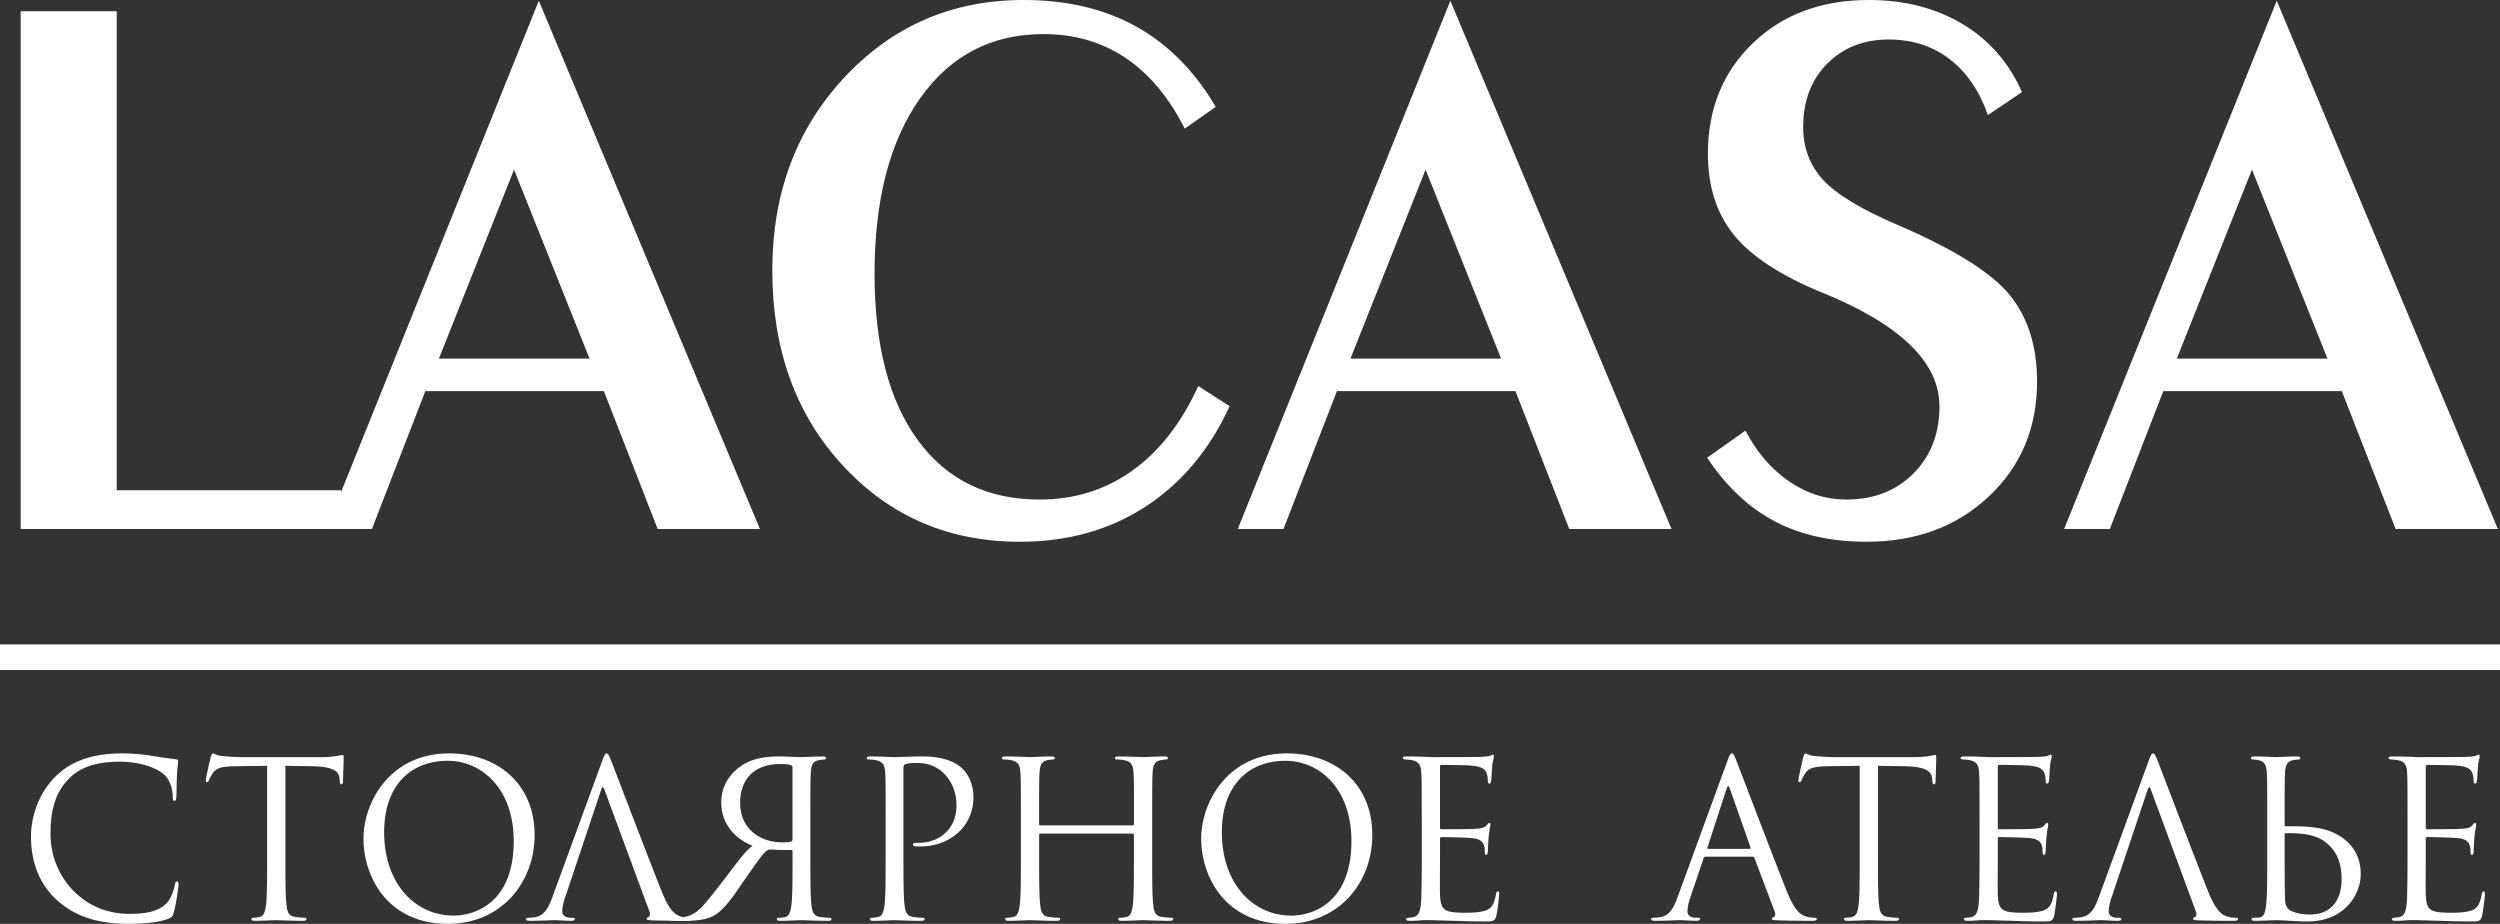 <svg xmlns="http://www.w3.org/2000/svg" width="182.901" height="67.59" viewBox="0 0 182.901 67.59"><rect x="0" y="0" width="182.901" height="67.59" fill="#333333" stroke="none"/><g fill="#FFF"><path d="M24.943 35.867V38.7H1.514V.822H8.54v35.045h16.403z"/><path d="M23.866 38.7L39.42.057 55.596 38.7h-7.479l-3.938-10.086h-13.06L27.209 38.7h-3.343zm8.245-12.466h11.02l-5.524-13.825-5.496 13.825zM89.962 29.719c-1.473 3.192-3.527 5.643-6.162 7.352-2.635 1.709-5.699 2.564-9.194 2.564-5.194 0-9.509-1.86-12.947-5.581-3.438-3.721-5.156-8.48-5.156-14.278 0-5.647 1.761-10.355 5.284-14.123C65.309 1.884 69.677 0 74.89 0c3.173 0 5.926.652 8.259 1.955 2.333 1.304 4.264 3.258 5.794 5.865l-2.267 1.586c-1.171-2.304-2.62-4.032-4.349-5.185-1.728-1.152-3.725-1.728-5.992-1.728-3.796 0-6.804 1.568-9.023 4.703-2.219 3.135-3.329 7.413-3.329 12.834 0 5.232 1.057 9.293 3.173 12.182 2.115 2.89 5.08 4.335 8.896 4.335 2.55 0 4.812-.704 6.785-2.111 1.974-1.407 3.584-3.471 4.83-6.191l2.295 1.474zM90.557 38.7L106.11.057 122.287 38.7h-7.479l-3.938-10.086H97.81L93.9 38.7h-3.343zm8.244-12.466h11.02l-5.524-13.825-5.496 13.825zM127.698 31.504c.831 1.587 1.894 2.824 3.188 3.712 1.293.888 2.686 1.331 4.178 1.331 2.021 0 3.664-.638 4.93-1.912 1.265-1.275 1.898-2.913 1.898-4.915 0-3.192-2.824-5.949-8.471-8.272l-.085-.028c-3.041-1.247-5.198-2.653-6.473-4.222-1.275-1.567-1.912-3.55-1.912-5.949 0-3.286 1.095-5.982 3.286-8.088C130.427 1.053 133.26 0 136.736 0c2.606 0 4.887.586 6.842 1.757 1.955 1.171 3.404 2.833 4.349 4.986l-2.493 1.672c-.623-1.775-1.558-3.14-2.805-4.094-1.246-.954-2.729-1.431-4.448-1.431-1.832 0-3.334.59-4.505 1.77-1.171 1.181-1.756 2.725-1.756 4.632 0 1.511.482 2.796 1.445 3.853.963 1.058 2.767 2.153 5.411 3.286 4.174 1.795 6.927 3.513 8.259 5.156 1.331 1.643 1.997 3.75 1.997 6.318 0 3.399-1.176 6.204-3.527 8.414-2.352 2.21-5.331 3.315-8.938 3.315-2.607 0-4.855-.501-6.743-1.502-1.889-1.001-3.532-2.55-4.929-4.646l2.803-1.982zM151.014 38.7L166.568.057 182.744 38.7h-7.479l-3.938-10.086h-13.06l-3.91 10.086h-3.343zm8.244-12.466h11.02l-5.524-13.825-5.496 13.825z"/><g><path d="M4.191 65.873c-1.543-1.384-1.925-3.197-1.925-4.708 0-1.066.366-2.927 1.781-4.342.954-.954 2.402-1.702 4.851-1.702.636 0 1.527.048 2.306.191.604.111 1.097.159 1.686.238.111.016.143.08.143.175 0 .127-.048.318-.08.891-.032.525-.032 1.4-.048 1.639-.016.238-.048.334-.143.334-.111 0-.127-.111-.127-.334 0-.621-.254-1.272-.668-1.623-.557-.477-1.781-.907-3.181-.907-2.116 0-3.102.621-3.659 1.161C3.966 58 3.696 59.415 3.696 61.037c0 3.038 2.338 5.821 5.742 5.821 1.193 0 2.132-.143 2.768-.795.334-.35.541-1.05.588-1.336.032-.175.064-.238.159-.238.08 0 .111.111.111.238 0 .111-.191 1.495-.35 2.036-.096.302-.127.334-.414.461-.636.254-1.845.366-2.863.366-2.383 0-3.989-.588-5.246-1.717zM20.88 62.755c0 1.527 0 2.783.08 3.451.048.461.143.812.62.875.223.032.573.064.716.064.096 0 .127.048.127.095 0 .08-.08.127-.254.127-.875 0-1.877-.048-1.956-.048-.08 0-1.082.048-1.559.048-.175 0-.254-.032-.254-.127 0-.048.032-.095.127-.095.143 0 .334-.032.477-.064.318-.064.397-.414.461-.875.079-.668.079-1.924.079-3.451v-6.728c-.779.016-1.575.016-2.354.032-.986.016-1.368.127-1.622.509-.175.271-.223.382-.271.493-.048.127-.096.159-.159.159-.048 0-.08-.048-.08-.143 0-.159.318-1.527.35-1.654.032-.095.096-.302.159-.302.111 0 .27.159.7.191a16.64 16.64 0 0 0 1.256.079h5.964a6.43 6.43 0 0 0 1.129-.079c.239-.032.382-.08.446-.08.079 0 .079.096.079.191 0 .477-.048 1.575-.048 1.749 0 .143-.048.207-.111.207-.08 0-.112-.048-.127-.27 0-.064-.016-.112-.016-.175-.048-.477-.429-.843-1.956-.875-.668-.016-1.336-.016-2.004-.032v6.728zM26.593 61.339c0-2.576 1.877-6.219 6.267-6.219 3.578 0 6.251 2.258 6.251 5.964 0 3.563-2.513 6.506-6.346 6.506-4.358 0-6.172-3.388-6.172-6.251zm10.991.191c0-3.817-2.322-5.869-4.835-5.869-2.656 0-4.644 1.75-4.644 5.233 0 3.706 2.227 6.092 5.09 6.092 1.431 0 4.389-.827 4.389-5.456zM41.358 65.618c-.143.398-.223.779-.223 1.066 0 .318.302.461.573.461h.143c.159 0 .206.032.206.095 0 .096-.143.127-.286.127-.382 0-1.018-.048-1.193-.048-.175 0-1.05.048-1.797.048-.207 0-.302-.032-.302-.127 0-.064.08-.095.222-.095.112 0 .254-.016.382-.032.732-.095 1.05-.7 1.336-1.495l3.611-9.877c.19-.525.254-.62.35-.62.095 0 .159.08.35.573.239.604 2.736 7.173 3.706 9.591.573 1.416 1.034 1.67 1.368 1.765.238.08.493.096.62.096.096 0 .175.016.175.095 0 .096-.143.127-.318.127-.238 0-1.4 0-2.497-.032-.302-.016-.477-.016-.477-.112 0-.063.048-.095.111-.111.096-.032.191-.175.096-.429l-3.293-8.907c-.079-.238-.159-.238-.238 0l-2.625 7.841z"/><path d="M60.178 55.343c.175 0 .254.032.254.127 0 .064-.064.096-.127.096-.112 0-.207.016-.398.048-.429.08-.557.35-.589.907-.032.509-.032.954-.032 3.436v2.799c0 1.527 0 2.783.08 3.451.048.461.143.812.62.875.222.032.557.064.652.064.143 0 .19.048.19.095 0 .08-.063.127-.238.127-.875 0-1.893-.048-1.972-.048-.08 0-1.05.048-1.527.048-.175 0-.254-.032-.254-.127 0-.048.032-.095.175-.095.096 0 .271-.016.414-.048.318-.063.414-.429.477-.891.08-.668.08-1.924.08-3.436v-.477c0-.095-.032-.111-.111-.111-.684.016-1.161-.016-1.527-.032-.048 0-.096 0-.159.032a1.032 1.032 0 0 0-.303.254c-.302.318-1.209 1.654-1.622 2.227-.747 1.129-1.145 1.607-1.591 2.004-.541.493-1.241.7-2.545.7l-.779-.016c-.191 0-.286-.032-.286-.127 0-.032.048-.095.254-.095.19 0 .27 0 .509-.016.715-.064 1.177-.302 1.893-1.177a59.887 59.887 0 0 0 1.718-2.195c.509-.652 1.098-1.495 1.622-1.861-1.607-.652-2.29-1.924-2.29-3.165 0-1.24.652-2.147 1.495-2.704.636-.445 1.559-.668 2.672-.668.715 0 1.288.048 1.686.048.191-.002 1.081-.049 1.559-.049zm-2.196.811c0-.063-.016-.111-.095-.159-.207-.08-.334-.096-.811-.096-1.766 0-2.927.97-2.927 2.863 0 1.813 1.4 2.863 3.069 2.863.366 0 .541-.016.668-.063.095-.032.095-.143.095-.207v-5.201zM64.794 59.956c0-2.481 0-2.927-.032-3.436-.032-.541-.159-.796-.684-.907a2.96 2.96 0 0 0-.541-.048c-.064 0-.127-.032-.127-.096 0-.095.08-.127.254-.127.716 0 1.67.048 1.797.048.35 0 1.272-.048 2.004-.048 1.988 0 2.704.668 2.958.907.35.334.795 1.05.795 2.084 0 2.068-1.654 3.595-3.913 3.595-.08 0-.254 0-.334-.016-.08 0-.175-.032-.175-.111 0-.127.095-.143.429-.143 1.543 0 2.752-1.05 2.752-2.72 0-.398-.048-1.463-.891-2.322s-1.813-.795-2.179-.795c-.271 0-.541.032-.684.095-.096.032-.127.143-.127.303v6.537c0 1.527 0 2.783.08 3.451.048.461.143.812.62.875.222.032.573.064.716.064.095 0 .127.048.127.095 0 .08-.08.127-.254.127-.875 0-1.877-.048-1.956-.048-.048 0-1.05.048-1.527.048-.175 0-.254-.032-.254-.127 0-.048.032-.095.127-.095.143 0 .334-.032.477-.064.318-.064.398-.414.461-.875.08-.668.08-1.924.08-3.451v-2.8zM82.866 60.385c.048 0 .095-.016.095-.095v-.334c0-2.481 0-2.927-.032-3.436-.032-.541-.159-.796-.684-.907a2.96 2.96 0 0 0-.541-.048c-.064 0-.127-.032-.127-.096 0-.095.08-.127.254-.127.716 0 1.718.048 1.797.048s1.082-.048 1.559-.048c.175 0 .254.032.254.127 0 .064-.064.096-.127.096-.112 0-.207.016-.398.048-.43.08-.557.35-.589.907-.032.509-.032.954-.032 3.436v2.799c0 1.527 0 2.783.079 3.451.048.461.143.812.62.875.223.032.573.064.716.064.096 0 .127.048.127.095 0 .08-.08.127-.254.127-.875 0-1.877-.048-1.956-.048s-1.082.048-1.559.048c-.175 0-.254-.032-.254-.127 0-.048.032-.095.127-.095.143 0 .334-.032.477-.064.318-.064.398-.414.461-.875.079-.668.079-1.924.079-3.451v-1.67a.092.092 0 0 0-.095-.096h-6.744c-.048 0-.095.016-.095.096v1.67c0 1.527 0 2.783.079 3.451.048.461.143.812.62.875.223.032.573.064.716.064.096 0 .127.048.127.095 0 .08-.08.127-.254.127-.875 0-1.877-.048-1.956-.048s-1.082.048-1.559.048c-.175 0-.254-.032-.254-.127 0-.048.032-.095.127-.095.143 0 .334-.032.477-.064.318-.064.398-.414.461-.875.079-.668.079-1.924.079-3.451v-2.799c0-2.481 0-2.927-.032-3.436-.032-.541-.159-.796-.684-.907a2.96 2.96 0 0 0-.541-.048c-.064 0-.127-.032-.127-.096 0-.095.08-.127.254-.127.716 0 1.718.048 1.797.048s1.082-.048 1.559-.048c.175 0 .254.032.254.127 0 .064-.064.096-.127.096-.112 0-.207.016-.398.048-.43.08-.557.35-.589.907-.032.509-.032.954-.032 3.436v.334c0 .079.048.095.095.095h6.75zM87.88 61.339c0-2.576 1.877-6.219 6.267-6.219 3.578 0 6.251 2.258 6.251 5.964 0 3.563-2.513 6.506-6.346 6.506-4.358 0-6.172-3.388-6.172-6.251zm10.991.191c0-3.817-2.322-5.869-4.835-5.869-2.656 0-4.644 1.75-4.644 5.233 0 3.706 2.227 6.092 5.09 6.092 1.431 0 4.389-.827 4.389-5.456zM104.013 59.956c0-2.481 0-2.927-.032-3.436-.032-.541-.159-.796-.684-.907-.111-.032-.318-.032-.461-.048-.111-.016-.207-.032-.207-.096 0-.095.08-.127.254-.127.366 0 .796 0 1.797.048.111 0 3.276 0 3.642-.016.35-.016.636-.048.731-.096.096-.048.127-.064.175-.064.048 0 .064.064.064.143 0 .111-.096.302-.127.747-.016.239-.032.541-.064.954-.016.159-.063.271-.127.271-.095 0-.127-.08-.127-.207 0-.207-.032-.397-.079-.525-.111-.366-.445-.525-1.145-.589-.271-.032-2.004-.048-2.179-.048-.064 0-.095.048-.095.159v4.39c0 .111.016.159.095.159.207 0 2.163 0 2.529-.032.43-.032.636-.08.796-.271.079-.095.127-.159.191-.159.048 0 .08.032.08.127s-.08.366-.127.891c-.048.493-.048.859-.064 1.082-.016.159-.048.238-.111.238-.095 0-.111-.127-.111-.254 0-.143-.016-.302-.064-.445-.064-.238-.254-.461-.827-.525-.429-.048-2.004-.08-2.274-.08-.08 0-.111.048-.111.112v1.4c0 .541-.016 2.386 0 2.72.032.652.127 1.002.525 1.161.271.111.7.143 1.32.143.477 0 1.002-.016 1.432-.143.509-.159.684-.493.811-1.177.032-.175.064-.238.143-.238.096 0 .096.127.096.238 0 .127-.127 1.209-.207 1.543-.112.414-.239.414-.859.414-1.177 0-1.702-.032-2.322-.048-.636-.016-1.368-.048-1.988-.048-.382 0-.763.064-1.177.048-.175 0-.254-.032-.254-.127 0-.048.08-.079.175-.095.159-.016.254-.016.366-.048.334-.079.541-.302.573-1.495.016-.62.032-1.432.032-2.847v-2.797zM124.792 62.675c-.08 0-.127.048-.159.127l-.955 2.815c-.143.398-.222.779-.222 1.066 0 .318.302.461.573.461h.143c.159 0 .207.032.207.095 0 .096-.143.127-.287.127-.382 0-1.018-.048-1.193-.048-.175 0-1.05.048-1.797.048-.207 0-.302-.032-.302-.127 0-.064.079-.095.222-.095.111 0 .254-.016.382-.032.732-.095 1.05-.7 1.336-1.495l3.61-9.877c.191-.525.254-.62.35-.62s.159.08.35.573c.238.604 2.735 7.173 3.706 9.591.573 1.416 1.034 1.67 1.368 1.765.238.08.493.096.62.096.095 0 .175.016.175.095 0 .096-.143.127-.318.127-.238 0-1.4 0-2.497-.032-.303-.016-.477-.016-.477-.112 0-.063.048-.095.111-.111.096-.032.191-.175.096-.429l-1.479-3.913c-.032-.063-.064-.095-.143-.095h-3.42zm3.213-.572c.08 0 .08-.048.064-.111l-1.511-4.295c-.08-.238-.159-.238-.238 0l-1.4 4.295c-.032.08 0 .111.048.111h3.037zM137.392 62.755c0 1.527 0 2.783.08 3.451.048.461.143.812.62.875.223.032.573.064.716.064.095 0 .127.048.127.095 0 .08-.08.127-.254.127-.875 0-1.877-.048-1.956-.048-.08 0-1.082.048-1.559.048-.175 0-.254-.032-.254-.127 0-.048.032-.095.127-.095.143 0 .334-.032.477-.064.318-.064.398-.414.461-.875.08-.668.08-1.924.08-3.451v-6.728c-.779.016-1.575.016-2.354.032-.986.016-1.368.127-1.622.509-.175.271-.223.382-.271.493-.048.127-.095.159-.159.159-.048 0-.079-.048-.079-.143 0-.159.318-1.527.35-1.654.032-.095.096-.302.159-.302.111 0 .271.159.7.191a16.64 16.64 0 0 0 1.256.079H140c.509 0 .875-.032 1.13-.079.238-.032.382-.08.445-.08.08 0 .08.096.08.191 0 .477-.048 1.575-.048 1.749 0 .143-.048.207-.111.207-.08 0-.111-.048-.127-.27 0-.064-.016-.112-.016-.175-.048-.477-.429-.843-1.956-.875-.668-.016-1.336-.016-2.004-.032v6.728zM144.824 59.956c0-2.481 0-2.927-.032-3.436-.032-.541-.159-.796-.684-.907-.112-.032-.318-.032-.461-.048-.111-.016-.207-.032-.207-.096 0-.095.08-.127.254-.127.366 0 .796 0 1.797.048.111 0 3.277 0 3.643-.016.35-.016.636-.048.731-.096.096-.048.127-.064.175-.064.048 0 .063.064.063.143 0 .111-.095.302-.127.747-.016.239-.032.541-.063.954-.016.159-.064.271-.127.271-.096 0-.127-.08-.127-.207a1.58 1.58 0 0 0-.08-.525c-.112-.366-.445-.525-1.145-.589-.271-.032-2.004-.048-2.179-.048-.064 0-.096.048-.096.159v4.39c0 .111.016.159.096.159.207 0 2.163 0 2.529-.032.429-.032.636-.08.796-.271.08-.095.127-.159.191-.159.048 0 .079.032.079.127s-.079.366-.127.891c-.048.493-.048.859-.063 1.082-.016.159-.048.238-.112.238-.095 0-.111-.127-.111-.254 0-.143-.016-.302-.064-.445-.064-.238-.254-.461-.827-.525-.429-.048-2.004-.08-2.274-.08-.08 0-.112.048-.112.112v1.4c0 .541-.016 2.386 0 2.72.032.652.127 1.002.525 1.161.271.111.7.143 1.321.143.477 0 1.002-.016 1.431-.143.509-.159.684-.493.811-1.177.032-.175.064-.238.143-.238.095 0 .095.127.095.238 0 .127-.127 1.209-.206 1.543-.111.414-.238.414-.859.414-1.177 0-1.702-.032-2.322-.048-.636-.016-1.368-.048-1.988-.048-.382 0-.763.064-1.177.048-.175 0-.254-.032-.254-.127 0-.048.079-.079.175-.095.159-.016.254-.016.366-.048.334-.079.541-.302.573-1.495.016-.62.032-1.432.032-2.847v-2.797zM154.496 65.618c-.143.398-.222.779-.222 1.066 0 .318.302.461.573.461h.143c.159 0 .207.032.207.095 0 .096-.143.127-.287.127-.382 0-1.018-.048-1.193-.048s-1.05.048-1.797.048c-.207 0-.302-.032-.302-.127 0-.064.079-.095.222-.095.111 0 .254-.016.382-.032.732-.095 1.05-.7 1.336-1.495l3.61-9.877c.191-.525.254-.62.35-.62.096 0 .159.08.35.573.238.604 2.735 7.173 3.706 9.591.573 1.416 1.034 1.67 1.368 1.765.238.08.493.096.62.096.095 0 .175.016.175.095 0 .096-.143.127-.318.127-.238 0-1.4 0-2.497-.032-.303-.016-.477-.016-.477-.112 0-.063.048-.095.111-.111.096-.032.191-.175.096-.429l-3.292-8.907c-.08-.238-.159-.238-.239 0l-2.625 7.841zM164.982 67.367c-.175 0-.254-.032-.254-.127 0-.048.064-.095.191-.095s.27 0 .429-.032c.318-.064.382-.445.445-.907.079-.668.079-1.924.079-3.451v-2.799c0-2.481 0-2.927-.032-3.436-.032-.541-.191-.811-.541-.891a2.077 2.077 0 0 0-.493-.064c-.064 0-.127-.032-.127-.096 0-.095.08-.127.254-.127.525 0 1.479.048 1.559.048.08 0 1.066-.048 1.543-.048.175 0 .254.032.254.127 0 .064-.063.096-.127.096-.111 0-.206.016-.397.048-.429.08-.557.35-.589.907-.032.509-.032.954-.032 3.436v.413c0 .064.016.08.064.08h.429c1.829 0 2.64.223 3.324.589 1.082.588 1.75 1.543 1.75 2.911 0 1.527-1.209 3.468-3.929 3.468-.636 0-1.813-.096-2.275-.096-.078-.001-1.048.046-1.525.046zm2.163-5.312c0 1.606 0 3.038.032 3.785.016.43.191.684.429.796.382.175.796.271 1.416.271 1.304 0 2.29-.812 2.29-2.593 0-1.113-.302-2.004-1.161-2.688-.652-.525-1.638-.699-2.942-.668-.032 0-.064.032-.064.08v1.017zM176.135 59.956c0-2.481 0-2.927-.032-3.436-.032-.541-.159-.796-.684-.907-.112-.032-.318-.032-.461-.048-.111-.016-.207-.032-.207-.096 0-.095.08-.127.254-.127.366 0 .796 0 1.797.048.111 0 3.277 0 3.642-.016.35-.016.636-.048.731-.096.096-.048.127-.064.175-.064.048 0 .063.064.063.143 0 .111-.095.302-.127.747-.016.239-.032.541-.063.954-.016.159-.064.271-.127.271-.096 0-.127-.08-.127-.207a1.58 1.58 0 0 0-.08-.525c-.112-.366-.445-.525-1.145-.589-.271-.032-2.004-.048-2.179-.048-.064 0-.096.048-.096.159v4.39c0 .111.016.159.096.159.207 0 2.163 0 2.529-.032.429-.032.636-.08.796-.271.08-.095.127-.159.191-.159.048 0 .079.032.079.127s-.079.366-.127.891c-.048.493-.048.859-.063 1.082-.016.159-.048.238-.112.238-.095 0-.111-.127-.111-.254 0-.143-.016-.302-.064-.445-.064-.238-.255-.461-.827-.525-.429-.048-2.004-.08-2.274-.08-.08 0-.112.048-.112.112v1.4c0 .541-.016 2.386 0 2.72.032.652.127 1.002.525 1.161.271.111.7.143 1.321.143.477 0 1.002-.016 1.431-.143.509-.159.684-.493.811-1.177.032-.175.064-.238.143-.238.095 0 .095.127.095.238 0 .127-.127 1.209-.206 1.543-.111.414-.238.414-.859.414-1.177 0-1.702-.032-2.322-.048-.636-.016-1.368-.048-1.988-.048-.382 0-.763.064-1.177.048-.175 0-.254-.032-.254-.127 0-.048.079-.079.175-.095.159-.016.254-.016.366-.048.334-.079.541-.302.573-1.495.016-.62.032-1.432.032-2.847v-2.797z"/></g><path d="M0 47.145h182.901v1.875H0z"/></g></svg>